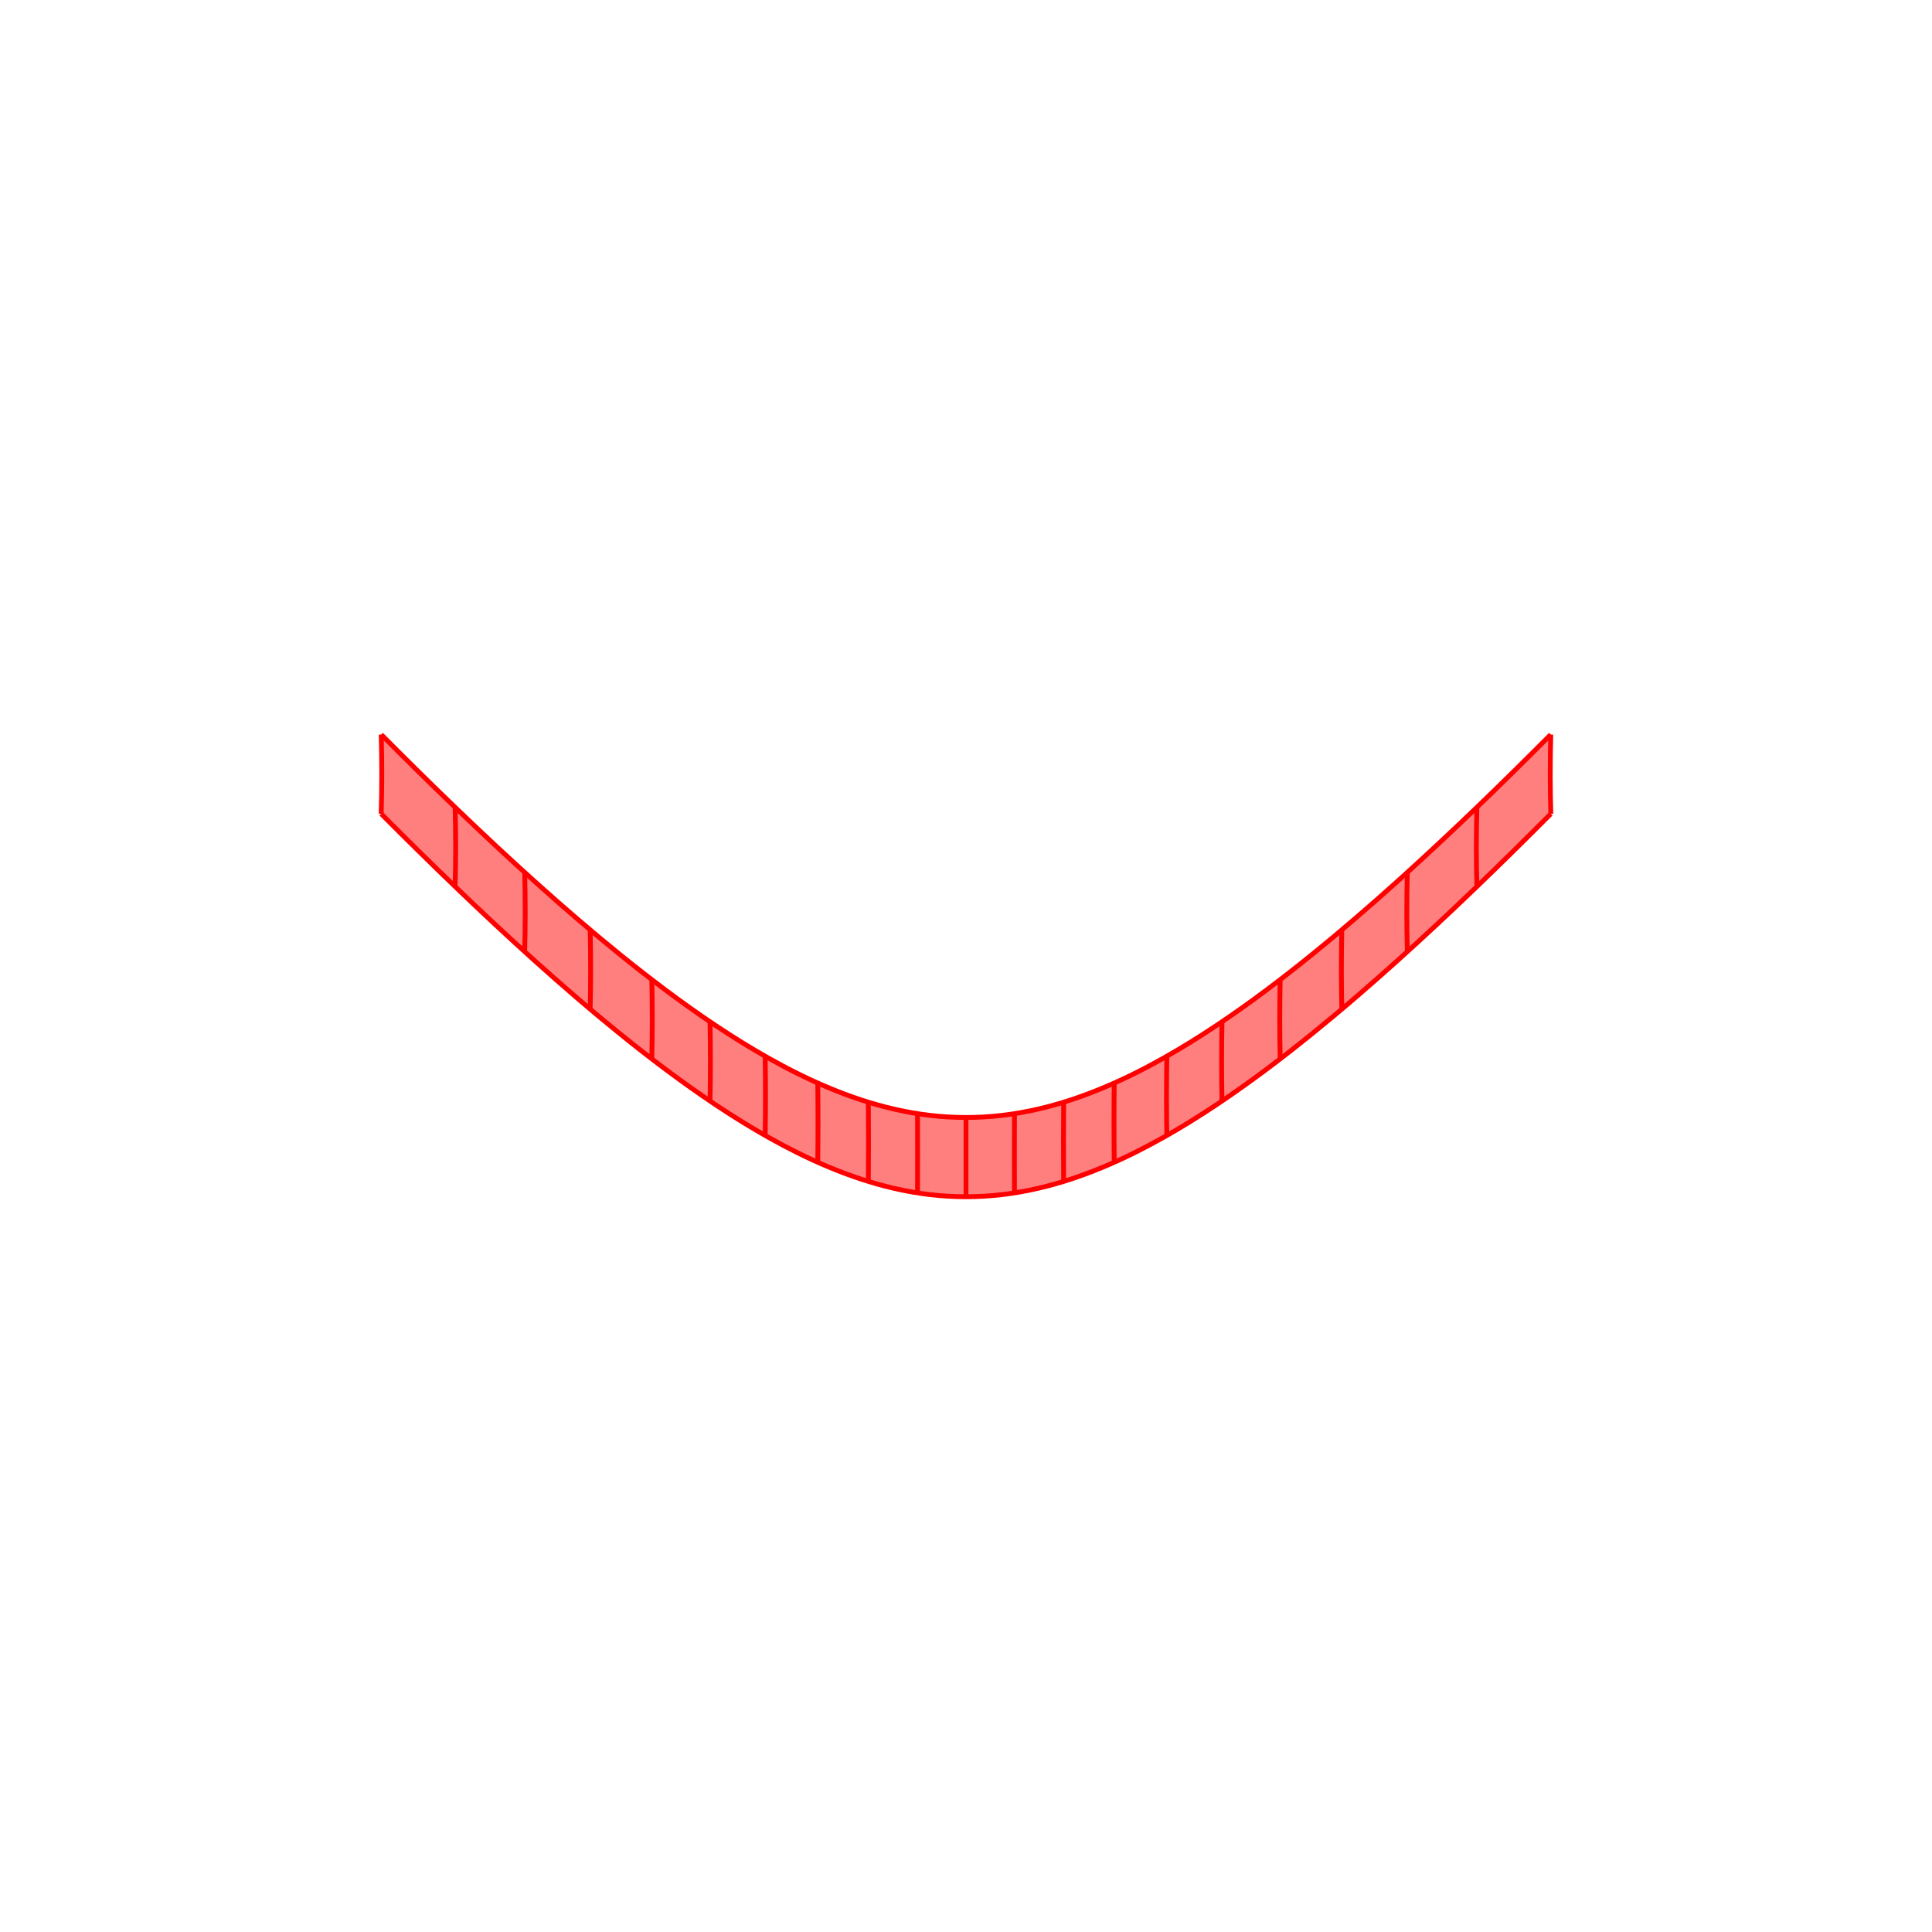 <?xml version="1.0" encoding="UTF-8"?>
<svg xmlns="http://www.w3.org/2000/svg" xmlns:xlink="http://www.w3.org/1999/xlink" width="400mm" height="400mm" viewBox="0 0 400 400" version="1.1">
<g id="surface16621">
<rect x="0" y="0" width="400" height="400" style="fill:rgb(100%,100%,100%);fill-opacity:1;stroke:none;"/>
<path style=" stroke:none;fill-rule:nonzero;fill:rgb(100%,49.804%,49.804%);fill-opacity:1;" d="M 78.918 168.488 C 80.215 169.789 81.504 171.078 82.777 172.348 C 84.055 173.621 85.324 174.875 86.582 176.113 C 87.91 177.422 89.227 178.711 90.531 179.98 C 91.836 181.254 93.133 182.504 94.418 183.738 C 95.781 185.051 97.133 186.34 98.473 187.609 C 99.816 188.879 101.145 190.129 102.461 191.355 C 103.871 192.668 105.266 193.957 106.648 195.227 C 108.027 196.492 109.398 197.734 110.758 198.957 C 112.219 200.27 113.664 201.559 115.098 202.816 C 116.531 204.078 117.953 205.312 119.359 206.52 C 120.887 207.836 122.402 209.117 123.898 210.367 C 125.398 211.617 126.883 212.836 128.348 214.023 C 129.965 215.332 131.566 216.605 133.145 217.836 C 134.727 219.07 136.293 220.266 137.84 221.422 C 139.57 222.715 141.281 223.961 142.973 225.16 C 144.664 226.359 146.336 227.512 147.988 228.617 C 149.875 229.879 151.734 231.074 153.574 232.211 C 155.414 233.348 157.23 234.422 159.027 235.434 C 161.117 236.609 163.184 237.703 165.223 238.715 C 167.262 239.723 169.277 240.648 171.27 241.488 C 173.609 242.477 175.918 243.344 178.207 244.098 C 180.492 244.852 182.758 245.492 185.004 246.012 C 187.531 246.598 190.039 247.039 192.531 247.332 C 195.027 247.625 197.516 247.77 200 247.77 C 202.484 247.77 204.973 247.625 207.469 247.332 C 209.961 247.039 212.469 246.598 214.996 246.012 C 217.242 245.492 219.508 244.852 221.793 244.098 C 224.082 243.344 226.391 242.477 228.73 241.488 C 230.723 240.648 232.738 239.723 234.777 238.715 C 236.816 237.703 238.883 236.609 240.973 235.434 C 242.77 234.422 244.586 233.348 246.426 232.211 C 248.266 231.074 250.125 229.879 252.012 228.617 C 253.664 227.512 255.336 226.359 257.027 225.16 C 258.719 223.961 260.43 222.715 262.16 221.422 C 263.707 220.266 265.273 219.07 266.855 217.836 C 268.434 216.605 270.035 215.332 271.652 214.023 C 273.117 212.836 274.602 211.617 276.102 210.367 C 277.598 209.117 279.113 207.836 280.641 206.52 C 282.047 205.312 283.469 204.078 284.902 202.816 C 286.336 201.559 287.781 200.27 289.242 198.957 C 290.602 197.734 291.973 196.492 293.352 195.227 C 294.734 193.957 296.129 192.668 297.539 191.355 C 298.855 190.129 300.184 188.879 301.527 187.609 C 302.867 186.34 304.219 185.051 305.582 183.738 C 306.867 182.504 308.164 181.254 309.469 179.98 C 310.773 178.711 312.09 177.422 313.418 176.113 C 314.676 174.875 315.945 173.621 317.223 172.348 C 318.496 171.078 319.785 169.789 321.082 168.488 C 321 165.883 320.961 163.215 320.957 160.484 C 320.957 157.75 320.996 154.949 321.07 152.082 C 319.773 153.387 318.488 154.676 317.211 155.945 C 315.938 157.219 314.668 158.473 313.41 159.711 C 312.082 161.02 310.766 162.309 309.461 163.578 C 308.156 164.848 306.859 166.102 305.574 167.336 C 304.211 168.648 302.859 169.938 301.52 171.207 C 300.18 172.477 298.848 173.727 297.531 174.953 C 296.125 176.266 294.73 177.555 293.348 178.82 C 291.965 180.09 290.594 181.332 289.238 182.551 C 287.773 183.867 286.328 185.152 284.895 186.414 C 283.461 187.676 282.039 188.91 280.633 190.117 C 279.105 191.43 277.59 192.711 276.094 193.965 C 274.594 195.215 273.113 196.434 271.645 197.621 C 270.027 198.93 268.43 200.199 266.848 201.434 C 265.266 202.664 263.703 203.859 262.156 205.016 C 260.426 206.312 258.715 207.559 257.023 208.758 C 255.332 209.957 253.66 211.109 252.008 212.211 C 250.121 213.473 248.262 214.672 246.422 215.809 C 244.582 216.941 242.766 218.016 240.969 219.027 C 238.879 220.207 236.816 221.301 234.777 222.309 C 232.738 223.32 230.723 224.242 228.727 225.086 C 226.391 226.07 224.082 226.941 221.793 227.695 C 219.508 228.449 217.242 229.086 214.996 229.605 C 212.469 230.191 209.965 230.633 207.469 230.926 C 204.973 231.219 202.484 231.363 200 231.363 C 197.516 231.363 195.027 231.219 192.531 230.926 C 190.035 230.633 187.531 230.191 185.004 229.605 C 182.758 229.086 180.492 228.449 178.207 227.695 C 175.918 226.941 173.609 226.07 171.273 225.086 C 169.277 224.242 167.262 223.32 165.223 222.309 C 163.184 221.301 161.121 220.207 159.031 219.027 C 157.234 218.016 155.418 216.941 153.578 215.809 C 151.738 214.672 149.879 213.473 147.992 212.211 C 146.34 211.109 144.668 209.957 142.977 208.758 C 141.285 207.559 139.574 206.312 137.844 205.016 C 136.297 203.859 134.734 202.664 133.152 201.434 C 131.57 200.199 129.973 198.93 128.355 197.621 C 126.887 196.434 125.406 195.215 123.906 193.965 C 122.41 192.711 120.895 191.43 119.367 190.117 C 117.961 188.91 116.539 187.676 115.105 186.414 C 113.672 185.152 112.227 183.867 110.762 182.551 C 109.406 181.332 108.035 180.09 106.652 178.82 C 105.27 177.555 103.875 176.266 102.469 174.953 C 101.152 173.727 99.82 172.477 98.48 171.207 C 97.141 169.938 95.789 168.648 94.426 167.336 C 93.141 166.102 91.844 164.848 90.539 163.578 C 89.234 162.309 87.918 161.02 86.59 159.711 C 85.332 158.473 84.062 157.219 82.789 155.945 C 81.512 154.676 80.227 153.387 78.93 152.082 C 79.004 154.949 79.043 157.75 79.043 160.484 C 79.039 163.215 79 165.883 78.918 168.488 "/>
<path style="fill:none;stroke-width:1;stroke-linecap:butt;stroke-linejoin:miter;stroke:rgb(100%,0%,0%);stroke-opacity:1;stroke-miterlimit:10;" d="M 78.918 168.488 C 79 165.883 79.039 163.215 79.043 160.484 C 79.043 157.75 79.004 154.949 78.93 152.082 "/>
<path style="fill:none;stroke-width:1;stroke-linecap:butt;stroke-linejoin:miter;stroke:rgb(100%,0%,0%);stroke-opacity:1;stroke-miterlimit:10;" d="M 94.223 183.551 C 94.301 180.949 94.34 178.281 94.34 175.547 C 94.34 172.816 94.305 170.016 94.23 167.148 "/>
<path style="fill:none;stroke-width:1;stroke-linecap:butt;stroke-linejoin:miter;stroke:rgb(100%,0%,0%);stroke-opacity:1;stroke-miterlimit:10;" d="M 108.629 197.031 C 108.699 194.43 108.734 191.762 108.738 189.027 C 108.738 186.293 108.703 183.496 108.633 180.629 "/>
<path style="fill:none;stroke-width:1;stroke-linecap:butt;stroke-linejoin:miter;stroke:rgb(100%,0%,0%);stroke-opacity:1;stroke-miterlimit:10;" d="M 122.184 208.926 C 122.25 206.324 122.285 203.656 122.285 200.922 C 122.285 198.188 122.254 195.391 122.191 192.523 "/>
<path style="fill:none;stroke-width:1;stroke-linecap:butt;stroke-linejoin:miter;stroke:rgb(100%,0%,0%);stroke-opacity:1;stroke-miterlimit:10;" d="M 134.949 219.234 C 135.012 216.629 135.043 213.961 135.043 211.23 C 135.043 208.496 135.016 205.695 134.957 202.828 "/>
<path style="fill:none;stroke-width:1;stroke-linecap:butt;stroke-linejoin:miter;stroke:rgb(100%,0%,0%);stroke-opacity:1;stroke-miterlimit:10;" d="M 147 227.953 C 147.055 225.352 147.082 222.684 147.082 219.949 C 147.082 217.215 147.059 214.418 147.004 211.551 "/>
<path style="fill:none;stroke-width:1;stroke-linecap:butt;stroke-linejoin:miter;stroke:rgb(100%,0%,0%);stroke-opacity:1;stroke-miterlimit:10;" d="M 158.422 235.09 C 158.465 232.484 158.488 229.816 158.488 227.086 C 158.488 224.352 158.469 221.551 158.422 218.684 "/>
<path style="fill:none;stroke-width:1;stroke-linecap:butt;stroke-linejoin:miter;stroke:rgb(100%,0%,0%);stroke-opacity:1;stroke-miterlimit:10;" d="M 169.309 240.637 C 169.34 238.035 169.359 235.367 169.359 232.633 C 169.363 229.898 169.344 227.102 169.309 224.234 "/>
<path style="fill:none;stroke-width:1;stroke-linecap:butt;stroke-linejoin:miter;stroke:rgb(100%,0%,0%);stroke-opacity:1;stroke-miterlimit:10;" d="M 179.781 244.602 C 179.801 241.996 179.812 239.328 179.816 236.598 C 179.816 233.863 179.805 231.062 179.781 228.195 "/>
<path style="fill:none;stroke-width:1;stroke-linecap:butt;stroke-linejoin:miter;stroke:rgb(100%,0%,0%);stroke-opacity:1;stroke-miterlimit:10;" d="M 189.965 246.977 C 189.973 244.375 189.98 241.707 189.98 238.973 C 189.98 236.238 189.977 233.441 189.965 230.574 "/>
<path style="fill:none;stroke-width:1;stroke-linecap:butt;stroke-linejoin:miter;stroke:rgb(100%,0%,0%);stroke-opacity:1;stroke-miterlimit:10;" d="M 200 247.77 C 200 245.168 200 242.5 200 239.766 C 200 237.031 200 234.23 200 231.363 "/>
<path style="fill:none;stroke-width:1;stroke-linecap:butt;stroke-linejoin:miter;stroke:rgb(100%,0%,0%);stroke-opacity:1;stroke-miterlimit:10;" d="M 210.035 246.977 C 210.027 244.375 210.02 241.707 210.02 238.973 C 210.02 236.238 210.023 233.441 210.035 230.574 "/>
<path style="fill:none;stroke-width:1;stroke-linecap:butt;stroke-linejoin:miter;stroke:rgb(100%,0%,0%);stroke-opacity:1;stroke-miterlimit:10;" d="M 220.219 244.602 C 220.199 241.996 220.188 239.328 220.184 236.598 C 220.184 233.863 220.195 231.062 220.219 228.195 "/>
<path style="fill:none;stroke-width:1;stroke-linecap:butt;stroke-linejoin:miter;stroke:rgb(100%,0%,0%);stroke-opacity:1;stroke-miterlimit:10;" d="M 230.691 240.637 C 230.66 238.035 230.641 235.367 230.641 232.633 C 230.637 229.898 230.656 227.102 230.691 224.234 "/>
<path style="fill:none;stroke-width:1;stroke-linecap:butt;stroke-linejoin:miter;stroke:rgb(100%,0%,0%);stroke-opacity:1;stroke-miterlimit:10;" d="M 241.578 235.09 C 241.535 232.484 241.512 229.816 241.512 227.086 C 241.512 224.352 241.531 221.551 241.578 218.684 "/>
<path style="fill:none;stroke-width:1;stroke-linecap:butt;stroke-linejoin:miter;stroke:rgb(100%,0%,0%);stroke-opacity:1;stroke-miterlimit:10;" d="M 253 227.953 C 252.945 225.352 252.918 222.684 252.918 219.949 C 252.918 217.215 252.941 214.418 252.996 211.551 "/>
<path style="fill:none;stroke-width:1;stroke-linecap:butt;stroke-linejoin:miter;stroke:rgb(100%,0%,0%);stroke-opacity:1;stroke-miterlimit:10;" d="M 265.051 219.234 C 264.988 216.629 264.957 213.961 264.957 211.23 C 264.957 208.496 264.984 205.695 265.043 202.828 "/>
<path style="fill:none;stroke-width:1;stroke-linecap:butt;stroke-linejoin:miter;stroke:rgb(100%,0%,0%);stroke-opacity:1;stroke-miterlimit:10;" d="M 277.816 208.926 C 277.75 206.324 277.715 203.656 277.715 200.922 C 277.715 198.188 277.746 195.391 277.809 192.523 "/>
<path style="fill:none;stroke-width:1;stroke-linecap:butt;stroke-linejoin:miter;stroke:rgb(100%,0%,0%);stroke-opacity:1;stroke-miterlimit:10;" d="M 291.371 197.031 C 291.301 194.43 291.266 191.762 291.262 189.027 C 291.262 186.293 291.297 183.496 291.367 180.629 "/>
<path style="fill:none;stroke-width:1;stroke-linecap:butt;stroke-linejoin:miter;stroke:rgb(100%,0%,0%);stroke-opacity:1;stroke-miterlimit:10;" d="M 305.777 183.551 C 305.699 180.949 305.66 178.281 305.66 175.547 C 305.66 172.816 305.695 170.016 305.77 167.148 "/>
<path style="fill:none;stroke-width:1;stroke-linecap:butt;stroke-linejoin:miter;stroke:rgb(100%,0%,0%);stroke-opacity:1;stroke-miterlimit:10;" d="M 321.082 168.488 C 321 165.883 320.961 163.215 320.957 160.484 C 320.957 157.75 320.996 154.949 321.07 152.082 "/>
<path style="fill:none;stroke-width:1;stroke-linecap:butt;stroke-linejoin:miter;stroke:rgb(100%,0%,0%);stroke-opacity:1;stroke-miterlimit:10;" d="M 78.918 168.488 C 80.215 169.789 81.504 171.078 82.777 172.348 C 84.055 173.621 85.324 174.875 86.582 176.113 C 87.91 177.422 89.227 178.711 90.531 179.98 C 91.836 181.254 93.133 182.504 94.418 183.738 C 95.781 185.051 97.133 186.34 98.473 187.609 C 99.816 188.879 101.145 190.129 102.461 191.355 C 103.871 192.668 105.266 193.957 106.648 195.227 C 108.027 196.492 109.398 197.734 110.758 198.957 C 112.219 200.27 113.664 201.559 115.098 202.816 C 116.531 204.078 117.953 205.312 119.359 206.52 C 120.887 207.836 122.402 209.117 123.898 210.367 C 125.398 211.617 126.883 212.836 128.348 214.023 C 129.965 215.332 131.566 216.605 133.145 217.836 C 134.727 219.07 136.293 220.266 137.84 221.422 C 139.57 222.715 141.281 223.961 142.973 225.16 C 144.664 226.359 146.336 227.512 147.988 228.617 C 149.875 229.879 151.734 231.074 153.574 232.211 C 155.414 233.348 157.23 234.422 159.027 235.434 C 161.117 236.609 163.184 237.703 165.223 238.715 C 167.262 239.723 169.277 240.648 171.27 241.488 C 173.609 242.477 175.918 243.344 178.207 244.098 C 180.492 244.852 182.758 245.492 185.004 246.012 C 187.531 246.598 190.039 247.039 192.531 247.332 C 195.027 247.625 197.516 247.77 200 247.77 C 202.484 247.77 204.973 247.625 207.469 247.332 C 209.961 247.039 212.469 246.598 214.996 246.012 C 217.242 245.492 219.508 244.852 221.793 244.098 C 224.082 243.344 226.391 242.477 228.73 241.488 C 230.723 240.648 232.738 239.723 234.777 238.715 C 236.816 237.703 238.883 236.609 240.973 235.434 C 242.77 234.422 244.586 233.348 246.426 232.211 C 248.266 231.074 250.125 229.879 252.012 228.617 C 253.664 227.512 255.336 226.359 257.027 225.16 C 258.719 223.961 260.43 222.715 262.16 221.422 C 263.707 220.266 265.273 219.07 266.855 217.836 C 268.434 216.605 270.035 215.332 271.652 214.023 C 273.117 212.836 274.602 211.617 276.102 210.367 C 277.598 209.117 279.113 207.836 280.641 206.52 C 282.047 205.312 283.469 204.078 284.902 202.816 C 286.336 201.559 287.781 200.27 289.242 198.957 C 290.602 197.734 291.973 196.492 293.352 195.227 C 294.734 193.957 296.129 192.668 297.539 191.355 C 298.855 190.129 300.184 188.879 301.527 187.609 C 302.867 186.34 304.219 185.051 305.582 183.738 C 306.867 182.504 308.164 181.254 309.469 179.98 C 310.773 178.711 312.09 177.422 313.418 176.113 C 314.676 174.875 315.945 173.621 317.223 172.348 C 318.496 171.078 319.785 169.789 321.082 168.488 "/>
<path style="fill:none;stroke-width:1;stroke-linecap:butt;stroke-linejoin:miter;stroke:rgb(100%,0%,0%);stroke-opacity:1;stroke-miterlimit:10;" d="M 78.93 152.082 C 80.227 153.387 81.512 154.676 82.789 155.945 C 84.062 157.219 85.332 158.473 86.59 159.711 C 87.918 161.02 89.234 162.309 90.539 163.578 C 91.844 164.848 93.141 166.102 94.426 167.336 C 95.789 168.648 97.141 169.938 98.48 171.207 C 99.82 172.477 101.152 173.727 102.469 174.953 C 103.875 176.266 105.27 177.555 106.652 178.82 C 108.035 180.09 109.406 181.332 110.762 182.551 C 112.227 183.867 113.672 185.152 115.105 186.414 C 116.539 187.676 117.961 188.91 119.367 190.117 C 120.895 191.43 122.41 192.711 123.906 193.965 C 125.406 195.215 126.887 196.434 128.355 197.621 C 129.973 198.93 131.57 200.199 133.152 201.434 C 134.734 202.664 136.297 203.859 137.844 205.016 C 139.574 206.312 141.285 207.559 142.977 208.758 C 144.668 209.957 146.34 211.109 147.992 212.211 C 149.879 213.473 151.738 214.672 153.578 215.809 C 155.418 216.941 157.234 218.016 159.031 219.027 C 161.121 220.207 163.184 221.301 165.223 222.309 C 167.262 223.32 169.277 224.242 171.273 225.086 C 173.609 226.07 175.918 226.941 178.207 227.695 C 180.492 228.449 182.758 229.086 185.004 229.605 C 187.531 230.191 190.035 230.633 192.531 230.926 C 195.027 231.219 197.516 231.363 200 231.363 C 202.484 231.363 204.973 231.219 207.469 230.926 C 209.965 230.633 212.469 230.191 214.996 229.605 C 217.242 229.086 219.508 228.449 221.793 227.695 C 224.082 226.941 226.391 226.07 228.727 225.086 C 230.723 224.242 232.738 223.32 234.777 222.309 C 236.816 221.301 238.879 220.207 240.969 219.027 C 242.766 218.016 244.582 216.941 246.422 215.809 C 248.262 214.672 250.121 213.473 252.008 212.211 C 253.66 211.109 255.332 209.957 257.023 208.758 C 258.715 207.559 260.426 206.312 262.156 205.016 C 263.703 203.859 265.266 202.664 266.848 201.434 C 268.43 200.199 270.027 198.93 271.645 197.621 C 273.113 196.434 274.594 195.215 276.094 193.965 C 277.59 192.711 279.105 191.43 280.633 190.117 C 282.039 188.91 283.461 187.676 284.895 186.414 C 286.328 185.152 287.773 183.867 289.238 182.551 C 290.594 181.332 291.965 180.09 293.348 178.82 C 294.73 177.555 296.125 176.266 297.531 174.953 C 298.848 173.727 300.18 172.477 301.52 171.207 C 302.859 169.938 304.211 168.648 305.574 167.336 C 306.859 166.102 308.156 164.848 309.461 163.578 C 310.766 162.309 312.082 161.02 313.41 159.711 C 314.668 158.473 315.938 157.219 317.211 155.945 C 318.488 154.676 319.773 153.387 321.07 152.082 "/>
</g>
</svg>
